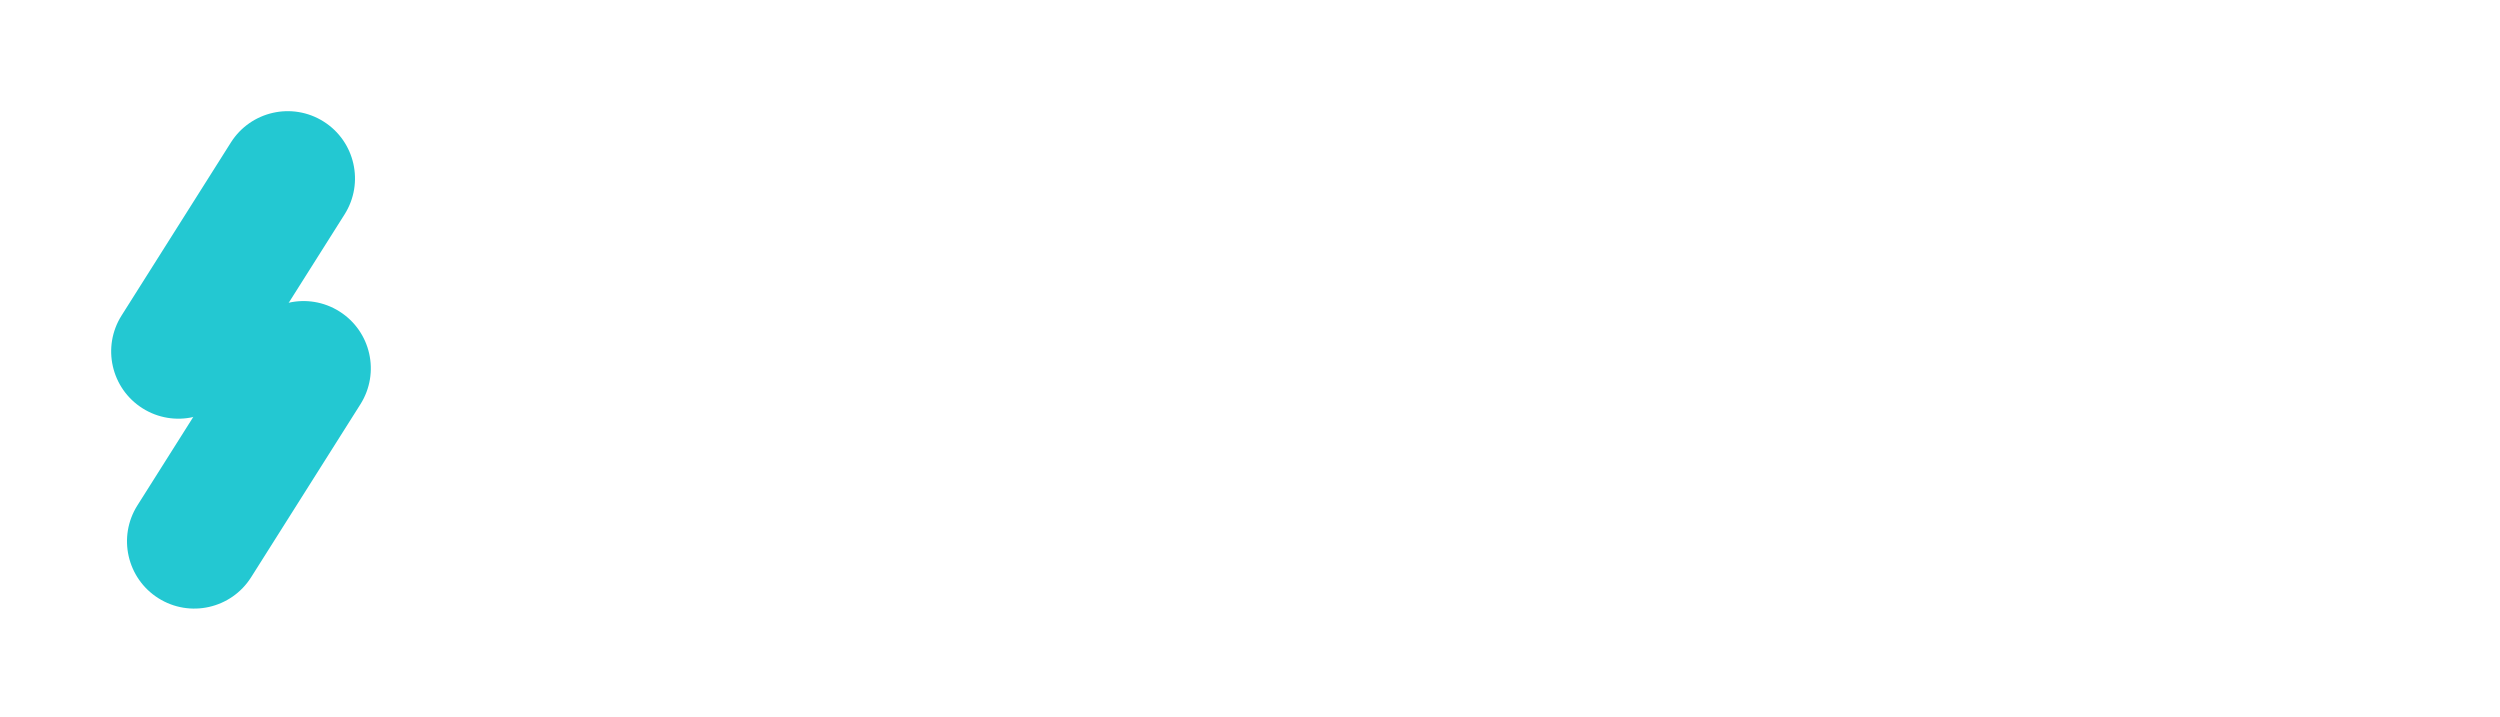 <svg width="467" height="134" viewBox="0 0 467 134" fill="none" xmlns="http://www.w3.org/2000/svg">
<path d="M112.35 85.78C105.07 85.78 99.61 84.168 95.97 80.944C92.382 77.72 90.38 73.3 89.964 67.684H99.948C100.364 70.96 101.456 73.508 103.224 75.328C104.992 77.096 108.034 77.98 112.35 77.98C115.47 77.98 117.992 77.2 119.916 75.64C121.892 74.028 122.88 71.948 122.88 69.4C122.88 66.8 122.074 64.902 120.462 63.706C118.85 62.51 115.782 61.548 111.258 60.82C104.342 59.884 99.324 58.22 96.204 55.828C93.136 53.384 91.602 49.614 91.602 44.518C91.602 39.89 93.396 36.068 96.984 33.052C100.572 30.036 105.252 28.528 111.024 28.528C117.056 28.528 121.814 29.906 125.298 32.662C128.782 35.366 130.784 39.37 131.304 44.674H121.788C121.268 41.762 120.15 39.656 118.434 38.356C116.718 37.004 114.248 36.328 111.024 36.328C107.956 36.328 105.59 37.004 103.926 38.356C102.262 39.656 101.43 41.424 101.43 43.66C101.43 46.052 102.184 47.846 103.692 49.042C105.252 50.238 108.346 51.174 112.974 51.85C119.89 52.786 124.934 54.476 128.106 56.92C131.278 59.312 132.864 63.186 132.864 68.542C132.864 73.482 130.966 77.59 127.17 80.866C123.374 84.142 118.434 85.78 112.35 85.78ZM152.538 85V37.42H137.016V29.23H178.512V37.42H162.99V85H152.538ZM206.225 85V29.23H220.967C226.739 29.23 231.341 30.504 234.773 33.052C238.257 35.6 239.999 39.552 239.999 44.908V45.22C239.999 50.68 238.283 54.71 234.851 57.31C231.419 59.858 226.817 61.132 221.045 61.132H210.593V85H206.225ZM210.593 57.622H221.357C230.873 57.622 235.631 53.488 235.631 45.22V44.908C235.631 40.592 234.383 37.498 231.887 35.626C229.391 33.754 225.829 32.818 221.201 32.818H210.593V57.622ZM250.557 85V29.23H254.925V81.412H281.991V85H250.557ZM287.316 85L307.362 29.23H313.134L333.18 85H328.812L322.65 67.918H297.534L291.45 85H287.316ZM310.092 32.818L298.782 64.408H321.402L310.092 32.818ZM351.197 85V60.196L332.087 29.23H336.923L353.459 56.53L369.215 29.23H373.583L355.565 60.274V85H351.197ZM382.563 85V29.23H414.621V32.818H386.931V54.58H409.395V58.168H386.931V81.412H416.025V85H382.563ZM426.742 85V29.23H442.03C447.802 29.23 452.404 30.452 455.836 32.896C459.268 35.288 460.984 39.058 460.984 44.206V44.518C460.984 52.994 456.174 57.908 446.554 59.26L464.26 85H459.424L441.952 59.572H431.11V85H426.742ZM431.11 56.062H442.264C451.832 56.062 456.616 52.214 456.616 44.518V44.206C456.616 40.098 455.368 37.186 452.872 35.47C450.428 33.702 446.892 32.818 442.264 32.818H431.11V56.062Z" fill="white"/>
<g filter="url(#filter0_d_501_6)">
<path d="M40.082 56.094C43.789 50.228 51.549 48.477 57.415 52.183V52.183C63.281 55.889 65.032 63.649 61.326 69.515L40.91 101.829C37.204 107.696 29.444 109.447 23.578 105.74V105.74C17.712 102.034 15.96 94.274 19.667 88.408L40.082 56.094Z" fill="#23C8D2"/>
<path d="M37.126 20.622C40.833 14.755 48.593 13.005 54.459 16.711V16.711C60.325 20.417 62.076 28.177 58.37 34.043L37.954 66.357C34.248 72.224 26.488 73.975 20.622 70.268V70.268C14.755 66.562 13.005 58.802 16.711 52.936L37.126 20.622Z" fill="#23C8D2"/>
</g>
<defs>
<filter id="filter0_d_501_6" x="0.767" y="0.767" width="88.503" height="132.917" filterUnits="userSpaceOnUse" color-interpolation-filters="sRGB">
<feFlood flood-opacity="0" result="BackgroundImageFix"/>
<feColorMatrix in="SourceAlpha" type="matrix" values="0 0 0 0 0 0 0 0 0 0 0 0 0 0 0 0 0 0 127 0" result="hardAlpha"/>
<feOffset dx="6" dy="6"/>
<feGaussianBlur stdDeviation="10"/>
<feComposite in2="hardAlpha" operator="out"/>
<feColorMatrix type="matrix" values="0 0 0 0 0 0 0 0 0 0 0 0 0 0 0 0 0 0 0.13 0"/>
<feBlend mode="normal" in2="BackgroundImageFix" result="effect1_dropShadow_501_6"/>
<feBlend mode="normal" in="SourceGraphic" in2="effect1_dropShadow_501_6" result="shape"/>
</filter>
</defs>
</svg>
